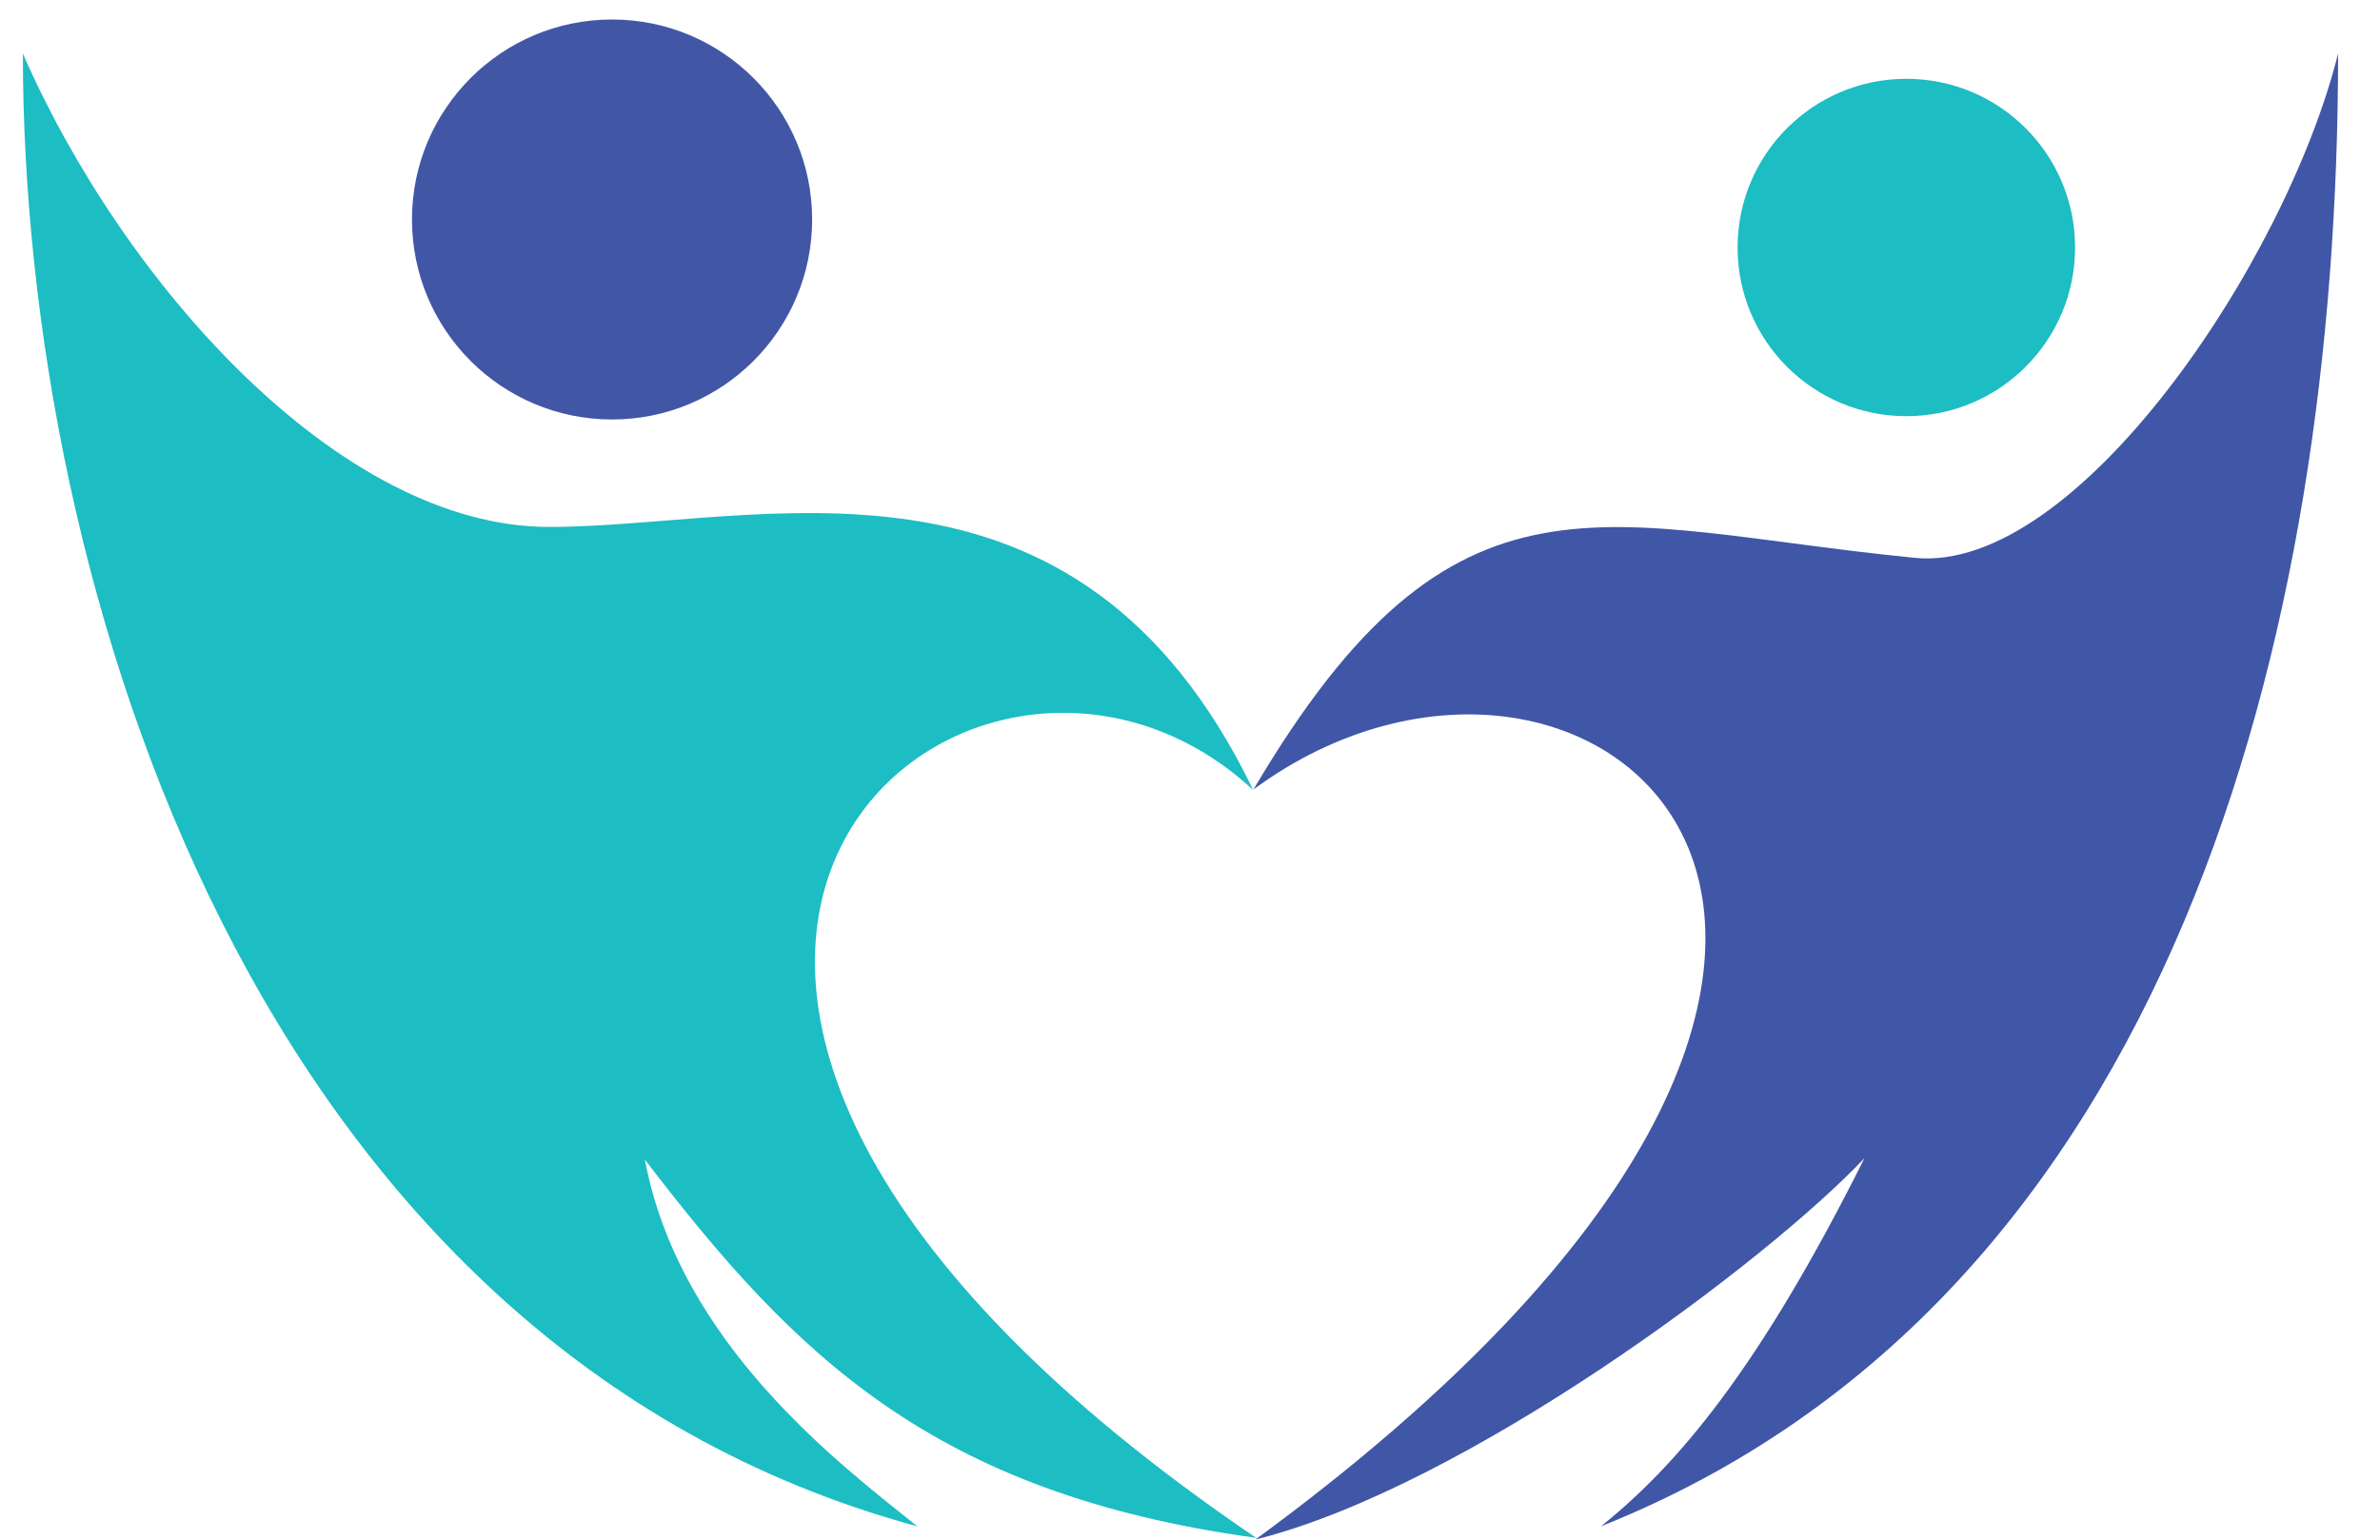 <svg width="51" height="33" viewBox="0 0 51 33" fill="none" xmlns="http://www.w3.org/2000/svg">
  <path d="M19.656 32.714C5.471 28.864 0.49 12.547 0.49 1.148C2.623 6.032 7.256 11.294 11.768 11.294C16.279 11.294 23.042 9.041 26.856 16.935C20.786 11.294 9.131 20.906 26.918 32.961C19.989 32.011 17.027 29.05 13.819 24.854C14.559 28.803 18.015 31.396 19.656 32.714Z" fill="#1CBDC3" />
  <path d="M13.115 8.991C15.483 8.991 17.403 7.072 17.403 4.705C17.403 2.337 15.483 0.418 13.115 0.418C10.748 0.418 8.828 2.337 8.828 4.705C8.828 7.072 10.748 8.991 13.115 8.991Z" fill="#4157A6" />
  <path d="M40.85 8.92C42.847 8.92 44.466 7.302 44.466 5.305C44.466 3.308 42.847 1.689 40.85 1.689C38.853 1.689 37.234 3.308 37.234 5.305C37.234 7.302 38.853 8.92 40.85 8.92Z" fill="#1CBDC3" />
  <path d="M34.306 32.714C46.572 27.818 50.102 13.549 50.102 1.148C48.974 5.657 44.48 12.296 41.036 11.957C34.315 11.294 31.195 9.569 26.861 16.92C34.103 11.59 44.425 20.166 26.901 32.998C31.41 31.87 37.87 27.033 39.953 24.822C37.699 29.333 35.952 31.396 34.306 32.714Z" fill="#4056A6" />
</svg>  
